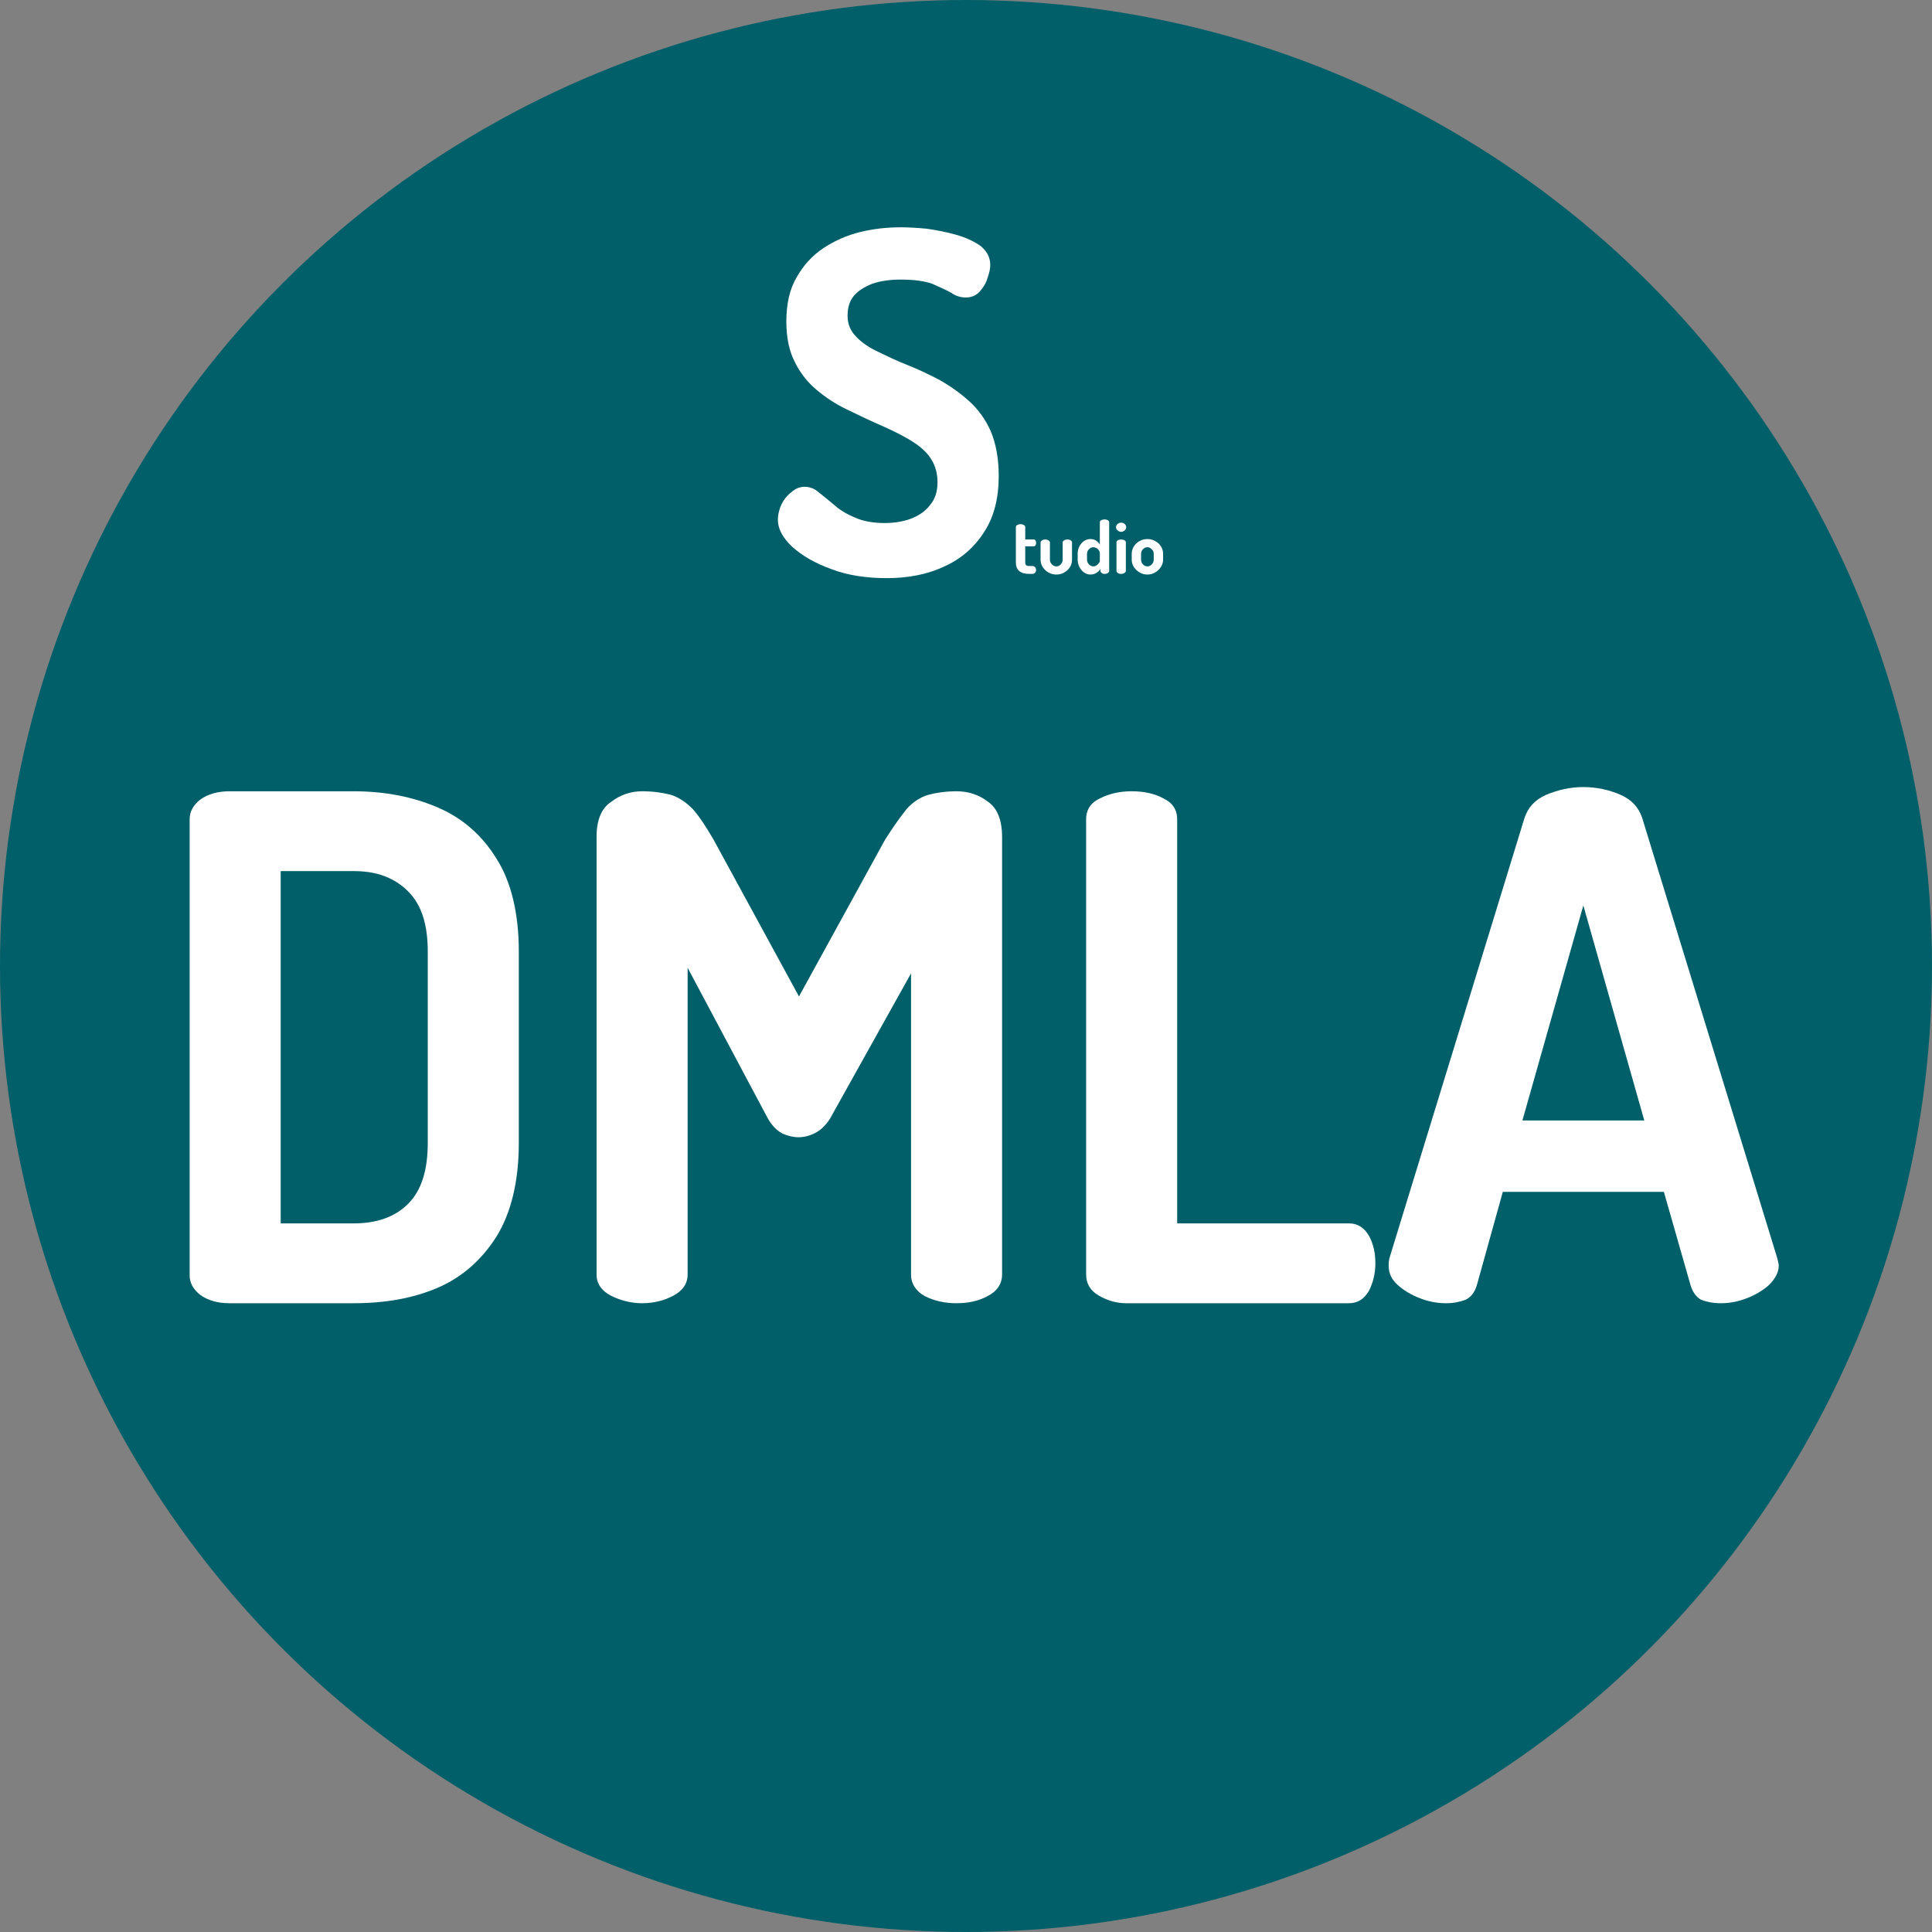 <?xml version="1.0" encoding="UTF-8" standalone="no"?><!DOCTYPE svg PUBLIC "-//W3C//DTD SVG 1.1//EN" "http://www.w3.org/Graphics/SVG/1.1/DTD/svg11.dtd"><svg width="100%" height="100%" viewBox="0 0 800 800" version="1.1" xmlns="http://www.w3.org/2000/svg" xmlns:xlink="http://www.w3.org/1999/xlink" xml:space="preserve" xmlns:serif="http://www.serif.com/" style="fill-rule:evenodd;clip-rule:evenodd;stroke-linejoin:round;stroke-miterlimit:2;"><rect x="0" y="0" width="800" height="800" fill="#808080" stroke="none"/><circle cx="400" cy="400" r="400" style="fill:#005f68;"/><g transform="matrix(1,0,0,1,-1043,-27)"><g transform="matrix(195,0,0,195,1360.42,264.64)"><path d="M0.255,0.009c-0.043,0 -0.083,-0.006 -0.117,-0.019c-0.036,-0.013 -0.063,-0.029 -0.084,-0.048c-0.02,-0.019 -0.03,-0.038 -0.03,-0.057c0,-0.009 0.002,-0.02 0.007,-0.031c0.005,-0.011 0.012,-0.02 0.021,-0.027c0.009,-0.008 0.018,-0.012 0.029,-0.012c0.011,0 0.021,0.004 0.03,0.012c0.009,0.007 0.02,0.016 0.032,0.026c0.012,0.011 0.027,0.02 0.044,0.027c0.017,0.008 0.039,0.012 0.064,0.012c0.02,0 0.038,-0.003 0.055,-0.009c0.018,-0.007 0.031,-0.016 0.041,-0.029c0.011,-0.013 0.016,-0.029 0.016,-0.049c0,-0.021 -0.006,-0.039 -0.017,-0.054c-0.011,-0.015 -0.027,-0.027 -0.046,-0.038c-0.019,-0.011 -0.04,-0.021 -0.063,-0.031c-0.023,-0.01 -0.045,-0.021 -0.068,-0.032c-0.023,-0.011 -0.044,-0.025 -0.063,-0.041c-0.019,-0.016 -0.035,-0.036 -0.046,-0.059c-0.012,-0.023 -0.018,-0.052 -0.018,-0.086c0,-0.037 0.007,-0.069 0.022,-0.094c0.014,-0.025 0.033,-0.046 0.057,-0.062c0.023,-0.015 0.049,-0.027 0.078,-0.034c0.029,-0.007 0.057,-0.01 0.086,-0.01c0.015,0 0.034,0.001 0.055,0.003c0.021,0.003 0.042,0.007 0.063,0.013c0.021,0.006 0.038,0.014 0.052,0.024c0.013,0.011 0.02,0.024 0.02,0.04c0,0.008 -0.002,0.017 -0.006,0.028c-0.003,0.011 -0.009,0.02 -0.016,0.028c-0.008,0.009 -0.018,0.013 -0.03,0.013c-0.011,0 -0.021,-0.003 -0.031,-0.01c-0.011,-0.006 -0.024,-0.012 -0.04,-0.019c-0.017,-0.006 -0.039,-0.009 -0.067,-0.009c-0.023,0 -0.044,0.003 -0.061,0.009c-0.017,0.007 -0.03,0.015 -0.039,0.026c-0.009,0.011 -0.013,0.025 -0.013,0.042c0,0.017 0.006,0.032 0.018,0.044c0.011,0.012 0.027,0.023 0.046,0.032c0.019,0.009 0.039,0.019 0.062,0.028c0.023,0.009 0.046,0.02 0.069,0.032c0.023,0.013 0.044,0.028 0.063,0.045c0.019,0.017 0.035,0.039 0.046,0.064c0.011,0.026 0.017,0.058 0.017,0.095c0,0.047 -0.01,0.087 -0.031,0.119c-0.021,0.033 -0.049,0.057 -0.084,0.073c-0.036,0.017 -0.077,0.025 -0.123,0.025Z" style="fill:#fff;fill-rule:nonzero;"/></g><g transform="matrix(30,0,0,30,1462.21,264.64)"><path d="M0.233,0c-0.06,0 -0.106,-0.013 -0.138,-0.039c-0.031,-0.026 -0.047,-0.067 -0.047,-0.123l0,-0.485c0,-0.012 0.007,-0.022 0.021,-0.029c0.014,-0.007 0.028,-0.011 0.043,-0.011c0.016,0 0.031,0.004 0.044,0.011c0.014,0.007 0.021,0.017 0.021,0.029l0,0.172l0.118,0c0.011,0 0.019,0.005 0.024,0.014c0.006,0.01 0.009,0.021 0.009,0.033c0,0.012 -0.003,0.023 -0.009,0.032c-0.005,0.01 -0.013,0.015 -0.024,0.015l-0.118,0l0,0.219c0,0.019 0.004,0.033 0.012,0.041c0.009,0.008 0.023,0.012 0.044,0.012l0.039,0c0.019,0 0.032,0.006 0.041,0.017c0.01,0.011 0.014,0.024 0.014,0.037c0,0.014 -0.005,0.027 -0.014,0.038c-0.009,0.011 -0.022,0.017 -0.041,0.017l-0.039,0Z" style="fill:#fff;fill-rule:nonzero;"/></g><g transform="matrix(30,0,0,30,1472.53,264.64)"><path d="M0.263,0.009c-0.04,0 -0.077,-0.01 -0.11,-0.029c-0.033,-0.019 -0.059,-0.043 -0.079,-0.075c-0.019,-0.031 -0.029,-0.064 -0.029,-0.099l0,-0.24c0,-0.01 0.006,-0.019 0.019,-0.028c0.013,-0.009 0.029,-0.013 0.046,-0.013c0.017,0 0.032,0.004 0.045,0.013c0.013,0.009 0.019,0.018 0.019,0.028l0,0.24c0,0.015 0.004,0.03 0.012,0.043c0.008,0.013 0.019,0.024 0.032,0.034c0.013,0.008 0.028,0.013 0.044,0.013c0.017,0 0.031,-0.004 0.044,-0.013c0.014,-0.009 0.024,-0.02 0.032,-0.034c0.008,-0.014 0.012,-0.028 0.012,-0.043l0,-0.241c0,-0.011 0.007,-0.02 0.02,-0.028c0.013,-0.008 0.027,-0.012 0.044,-0.012c0.019,0 0.035,0.004 0.047,0.012c0.012,0.008 0.018,0.017 0.018,0.028l0,0.241c0,0.036 -0.01,0.07 -0.029,0.101c-0.02,0.031 -0.046,0.055 -0.079,0.074c-0.033,0.019 -0.069,0.028 -0.108,0.028Z" style="fill:#fff;fill-rule:nonzero;"/></g><g transform="matrix(30,0,0,30,1488.25,264.64)"><path d="M0.208,0.009c-0.031,0 -0.06,-0.01 -0.087,-0.029c-0.027,-0.019 -0.048,-0.045 -0.064,-0.076c-0.016,-0.031 -0.024,-0.065 -0.024,-0.1l0,-0.082c0,-0.037 0.008,-0.071 0.024,-0.102c0.016,-0.031 0.037,-0.055 0.064,-0.074c0.027,-0.018 0.056,-0.027 0.089,-0.027c0.031,0 0.058,0.008 0.08,0.024c0.022,0.015 0.038,0.033 0.049,0.052l0,-0.307c0,-0.012 0.006,-0.022 0.019,-0.029c0.013,-0.007 0.028,-0.011 0.047,-0.011c0.018,0 0.033,0.004 0.045,0.011c0.012,0.007 0.018,0.017 0.018,0.029l0,0.671c0,0.01 -0.006,0.019 -0.018,0.028c-0.012,0.009 -0.027,0.013 -0.045,0.013c-0.016,0 -0.03,-0.004 -0.041,-0.013c-0.011,-0.009 -0.017,-0.018 -0.017,-0.028l0,-0.029c-0.01,0.021 -0.028,0.039 -0.054,0.055c-0.025,0.016 -0.054,0.024 -0.085,0.024Zm0.041,-0.113c0.017,0 0.033,-0.005 0.046,-0.015c0.013,-0.009 0.024,-0.02 0.032,-0.032c0.008,-0.011 0.012,-0.02 0.012,-0.027l0,-0.1c0,-0.019 -0.005,-0.035 -0.014,-0.048c-0.009,-0.013 -0.02,-0.024 -0.034,-0.031c-0.013,-0.007 -0.027,-0.011 -0.041,-0.011c-0.016,0 -0.031,0.004 -0.045,0.013c-0.013,0.009 -0.024,0.021 -0.032,0.034c-0.007,0.013 -0.011,0.028 -0.011,0.043l0,0.082c0,0.015 0.004,0.03 0.011,0.044c0.008,0.014 0.019,0.025 0.032,0.034c0.013,0.009 0.028,0.014 0.044,0.014Z" style="fill:#fff;fill-rule:nonzero;"/></g><g transform="matrix(30,0,0,30,1503.82,264.64)"><path d="M0.114,0c-0.019,0 -0.034,-0.004 -0.046,-0.013c-0.012,-0.009 -0.018,-0.018 -0.018,-0.028l0,-0.394c0,-0.012 0.006,-0.022 0.018,-0.029c0.012,-0.007 0.027,-0.011 0.046,-0.011c0.018,0 0.033,0.004 0.046,0.011c0.013,0.007 0.019,0.017 0.019,0.029l0,0.394c0,0.01 -0.006,0.019 -0.019,0.028c-0.013,0.009 -0.028,0.013 -0.046,0.013Zm0,-0.581c-0.019,0 -0.036,-0.007 -0.05,-0.02c-0.014,-0.013 -0.021,-0.027 -0.021,-0.043c0,-0.017 0.007,-0.032 0.021,-0.044c0.014,-0.013 0.031,-0.019 0.05,-0.019c0.019,0 0.036,0.006 0.05,0.019c0.013,0.012 0.02,0.027 0.02,0.044c0,0.016 -0.007,0.03 -0.02,0.043c-0.014,0.013 -0.031,0.02 -0.05,0.02Z" style="fill:#fff;fill-rule:nonzero;"/></g><g transform="matrix(30,0,0,30,1510.66,264.64)"><path d="M0.248,0.009c-0.039,0 -0.074,-0.01 -0.107,-0.029c-0.033,-0.019 -0.059,-0.044 -0.079,-0.075c-0.02,-0.031 -0.03,-0.065 -0.03,-0.101l0,-0.082c0,-0.036 0.01,-0.069 0.029,-0.1c0.019,-0.031 0.045,-0.056 0.079,-0.075c0.032,-0.019 0.069,-0.028 0.108,-0.028c0.039,0 0.076,0.009 0.108,0.028c0.034,0.018 0.06,0.042 0.08,0.073c0.019,0.031 0.029,0.065 0.029,0.102l0,0.082c0,0.035 -0.01,0.069 -0.03,0.1c-0.02,0.031 -0.047,0.057 -0.08,0.076c-0.033,0.019 -0.068,0.029 -0.107,0.029Zm0,-0.113c0.016,0 0.031,-0.004 0.044,-0.013c0.013,-0.009 0.024,-0.02 0.032,-0.034c0.008,-0.015 0.012,-0.03 0.012,-0.045l0,-0.082c0,-0.015 -0.004,-0.03 -0.012,-0.043c-0.008,-0.013 -0.019,-0.024 -0.032,-0.033c-0.013,-0.01 -0.027,-0.014 -0.044,-0.014c-0.016,0 -0.031,0.004 -0.044,0.013c-0.013,0.009 -0.024,0.02 -0.032,0.033c-0.007,0.014 -0.011,0.029 -0.011,0.044l0,0.082c0,0.015 0.004,0.03 0.011,0.044c0.008,0.015 0.019,0.026 0.032,0.035c0.013,0.009 0.028,0.013 0.044,0.013Z" style="fill:#fff;fill-rule:nonzero;"/></g><g transform="matrix(290,0,0,290,1104.13,566.64)"><path d="M0.117,0c-0.017,0 -0.031,-0.004 -0.042,-0.012c-0.01,-0.008 -0.015,-0.017 -0.015,-0.028l0,-0.651c0,-0.011 0.005,-0.02 0.015,-0.028c0.011,-0.008 0.025,-0.012 0.042,-0.012l0.177,0c0.045,0 0.085,0.008 0.12,0.023c0.035,0.015 0.063,0.039 0.084,0.073c0.021,0.033 0.032,0.078 0.032,0.133l0,0.273c0,0.055 -0.011,0.1 -0.032,0.134c-0.021,0.033 -0.049,0.058 -0.084,0.073c-0.035,0.015 -0.075,0.022 -0.12,0.022l-0.177,0Zm0.073,-0.114l0.104,0c0.033,0 0.059,-0.009 0.078,-0.028c0.019,-0.019 0.028,-0.048 0.028,-0.087l0,-0.273c0,-0.039 -0.009,-0.067 -0.028,-0.086c-0.019,-0.019 -0.044,-0.029 -0.077,-0.029l-0.105,0l0,0.503Z" style="fill:#fff;fill-rule:nonzero;"/></g><g transform="matrix(290,0,0,290,1272.63,566.64)"><path d="M0.125,0c-0.016,0 -0.031,-0.004 -0.045,-0.011c-0.013,-0.007 -0.02,-0.017 -0.02,-0.03l0,-0.625c0,-0.024 0.007,-0.041 0.021,-0.05c0.013,-0.01 0.028,-0.015 0.044,-0.015c0.016,0 0.029,0.002 0.041,0.005c0.01,0.003 0.021,0.01 0.031,0.02c0.009,0.01 0.019,0.025 0.03,0.044l0.122,0.224l0.123,-0.224c0.012,-0.019 0.023,-0.034 0.031,-0.044c0.009,-0.01 0.02,-0.017 0.031,-0.02c0.011,-0.003 0.025,-0.005 0.04,-0.005c0.017,0 0.032,0.005 0.045,0.015c0.013,0.009 0.02,0.026 0.02,0.05l0,0.625c0,0.013 -0.007,0.024 -0.021,0.031c-0.013,0.007 -0.028,0.01 -0.044,0.01c-0.016,0 -0.031,-0.003 -0.045,-0.01c-0.013,-0.007 -0.02,-0.018 -0.02,-0.031l0,-0.43l-0.116,0.208c-0.006,0.009 -0.013,0.016 -0.021,0.02c-0.008,0.004 -0.016,0.006 -0.024,0.006c-0.007,0 -0.015,-0.002 -0.022,-0.005c-0.008,-0.004 -0.015,-0.011 -0.021,-0.021l-0.115,-0.216l0,0.438c0,0.013 -0.007,0.023 -0.02,0.03c-0.013,0.007 -0.028,0.011 -0.045,0.011Z" style="fill:#fff;fill-rule:nonzero;"/></g><g transform="matrix(290,0,0,290,1475.34,566.64)"><path d="M0.117,0c-0.014,0 -0.027,-0.004 -0.039,-0.011c-0.012,-0.007 -0.018,-0.017 -0.018,-0.03l0,-0.65c0,-0.014 0.007,-0.024 0.02,-0.03c0.014,-0.007 0.029,-0.01 0.045,-0.01c0.017,0 0.032,0.003 0.045,0.01c0.013,0.006 0.02,0.016 0.02,0.03l0,0.577l0.245,0c0.013,0 0.022,0.006 0.029,0.018c0.006,0.011 0.009,0.024 0.009,0.039c0,0.014 -0.003,0.027 -0.009,0.039c-0.007,0.012 -0.016,0.018 -0.029,0.018l-0.318,0Z" style="fill:#fff;fill-rule:nonzero;"/></g><g transform="matrix(290,0,0,290,1615.4,566.64)"><path d="M0.091,0c-0.012,0 -0.024,-0.002 -0.037,-0.007c-0.013,-0.005 -0.023,-0.011 -0.032,-0.019c-0.009,-0.008 -0.013,-0.017 -0.013,-0.028c0,-0.002 0,-0.005 0.001,-0.01l0.193,-0.629c0.005,-0.015 0.015,-0.026 0.031,-0.033c0.017,-0.007 0.034,-0.011 0.053,-0.011c0.019,0 0.037,0.004 0.053,0.011c0.016,0.007 0.026,0.018 0.031,0.033l0.193,0.629c0.001,0.005 0.002,0.008 0.002,0.01c0,0.01 -0.005,0.019 -0.014,0.028c-0.009,0.008 -0.019,0.014 -0.032,0.019c-0.013,0.005 -0.025,0.007 -0.037,0.007c-0.011,0 -0.02,-0.002 -0.028,-0.005c-0.007,-0.004 -0.012,-0.011 -0.015,-0.021l-0.038,-0.133l-0.23,0l-0.037,0.133c-0.003,0.01 -0.008,0.017 -0.016,0.021c-0.008,0.003 -0.017,0.005 -0.028,0.005Zm0.109,-0.261l0.174,0l-0.087,-0.307l-0.087,0.307Z" style="fill:#fff;fill-rule:nonzero;"/></g></g></svg>